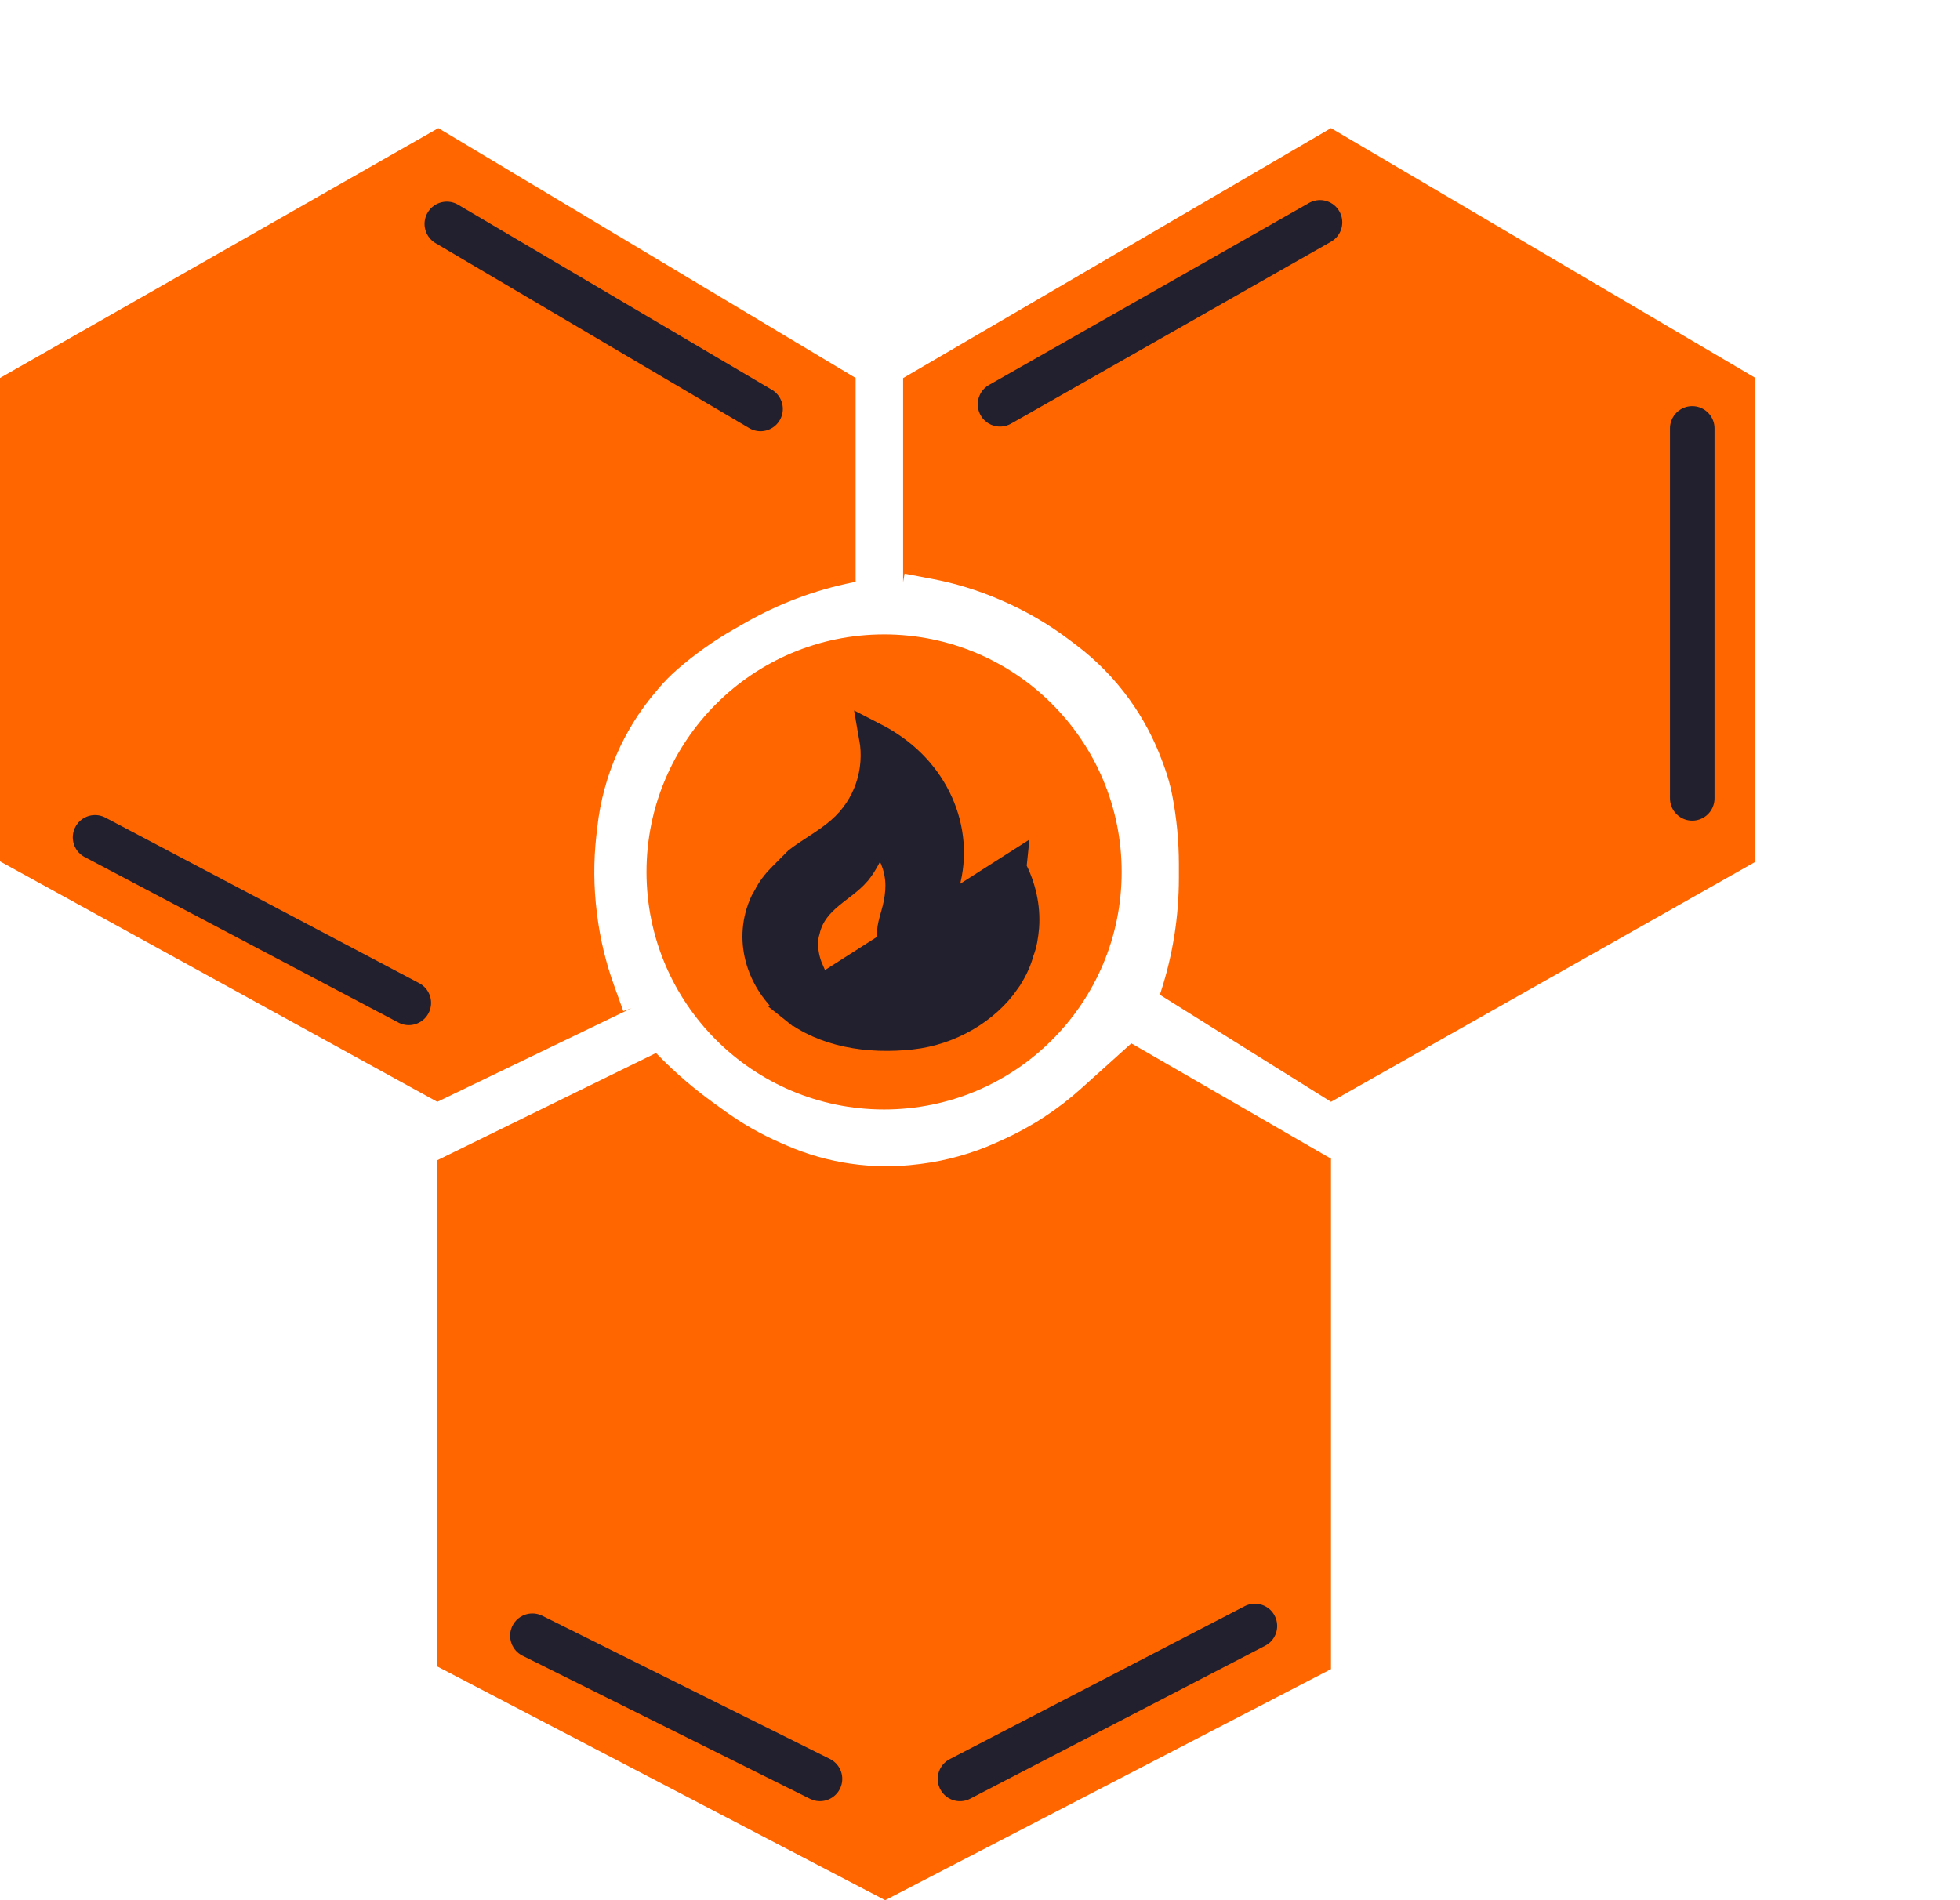 <svg width="66" height="64" viewBox="0 0 66 64" fill="none" xmlns="http://www.w3.org/2000/svg">
<path d="M59.111 12.729L59.111 29.026L44.819 37.109L39.056 33.504L39.091 33.398C39.492 32.165 39.697 30.872 39.697 29.569L39.697 29.112C39.697 28.325 39.621 27.54 39.47 26.767C39.408 26.449 39.32 26.137 39.209 25.833L39.133 25.629C38.864 24.898 38.498 24.207 38.045 23.576C37.537 22.868 36.926 22.243 36.234 21.722L35.99 21.538C35.294 21.014 34.541 20.575 33.745 20.231L33.665 20.197C32.934 19.881 32.172 19.646 31.392 19.499L30.461 19.322L30.411 19.608L30.411 12.734L44.819 4.316L59.111 12.729Z" fill="#FF6600"/>
<path d="M0 12.73L14.761 4.316L28.812 12.73V19.596L28.704 19.618C27.439 19.874 26.223 20.331 25.102 20.972L24.71 21.196C24.033 21.582 23.396 22.035 22.808 22.546C22.567 22.756 22.343 22.986 22.138 23.232L22.001 23.397C21.509 23.991 21.101 24.651 20.789 25.356C20.439 26.146 20.212 26.985 20.116 27.844L20.081 28.148C19.984 29.012 19.991 29.884 20.099 30.746L20.11 30.833C20.21 31.626 20.397 32.405 20.666 33.157L20.988 34.055L21.26 33.959L14.726 37.11L0 29.011L0 12.73Z" fill="#FF6600"/>
<path d="M14.727 56.129V39.077L22.09 35.466L22.214 35.592C22.77 36.155 23.372 36.672 24.014 37.136L24.403 37.417C24.993 37.844 25.628 38.206 26.296 38.496L26.51 38.589C27.188 38.883 27.903 39.086 28.634 39.192C29.39 39.301 30.157 39.308 30.914 39.212L31.014 39.2C31.889 39.089 32.743 38.848 33.547 38.486L33.75 38.395C34.721 37.958 35.618 37.373 36.409 36.66L38.096 35.141L44.819 39.025V56.218L29.808 63.999L14.727 56.129Z" fill="#FF6600"/>
<circle cx="29.77" cy="29.368" r="8" fill="#FF6600"/>
<path d="M34.063 29.255C33.995 29.933 33.722 30.594 33.245 31.136C33.2 31.191 33.142 31.256 33.055 31.32C32.809 31.507 32.458 31.595 32.115 31.464C31.828 31.36 31.535 31.08 31.535 30.679C31.535 30.485 31.604 30.335 31.634 30.271C31.635 30.269 31.636 30.267 31.637 30.265C32.403 28.509 31.773 26.435 30.1 25.243C29.89 25.094 29.665 24.954 29.429 24.833C29.631 25.968 29.255 27.182 28.316 27.998C28.058 28.223 27.781 28.407 27.529 28.572C27.508 28.585 27.488 28.599 27.468 28.612C27.254 28.751 27.061 28.878 26.88 29.017L26.348 29.551C26.139 29.76 25.977 29.977 25.859 30.212L25.852 30.225L25.845 30.238L25.76 30.386C25.194 31.588 25.573 33.02 26.722 33.942L34.063 29.255ZM34.063 29.255C34.387 29.867 34.54 30.557 34.491 31.22C34.463 31.523 34.424 31.781 34.327 32.029L34.317 32.055L34.31 32.081C34.226 32.396 34.065 32.724 33.858 33.021L33.858 33.022C33.188 33.991 31.99 34.704 30.692 34.848L30.691 34.848C29.237 35.01 27.752 34.765 26.722 33.942L34.063 29.255ZM27.915 33.58L26.707 32.679H27.236C27.105 32.377 27.04 32.05 27.051 31.732C27.052 31.596 27.073 31.467 27.111 31.341C27.242 30.761 27.602 30.392 27.937 30.114C28.034 30.033 28.149 29.944 28.255 29.863C28.318 29.815 28.377 29.769 28.427 29.729C28.58 29.608 28.711 29.493 28.82 29.369L28.82 29.369L28.821 29.367C28.949 29.221 29.073 29.022 29.188 28.798L29.655 27.891L30.086 28.815C30.345 29.371 30.356 29.881 30.256 30.422L30.256 30.422L30.255 30.426C30.227 30.57 30.19 30.704 30.157 30.821C30.152 30.84 30.147 30.858 30.142 30.875C30.114 30.974 30.09 31.057 30.071 31.142C30.027 31.331 30.017 31.474 30.052 31.621C30.148 31.984 30.497 32.409 31.189 32.55L32.19 32.755L31.414 33.42C30.856 33.898 29.885 34.357 28.864 34.041C28.54 33.957 28.161 33.764 27.915 33.58Z" fill="#221F2F" stroke="#221F2F"/>
<path d="M15.046 7.542L25.61 13.773" stroke="#221F2F" stroke-width="1.5" stroke-linecap="round"/>
<path d="M44.449 7.489L33.674 13.617" stroke="#221F2F" stroke-width="1.5" stroke-linecap="round"/>
<path d="M56.984 14.428L56.984 26.89" stroke="#221F2F" stroke-width="1.5" stroke-linecap="round"/>
<path d="M3.201 28.202L13.766 33.777" stroke="#221F2F" stroke-width="1.5" stroke-linecap="round"/>
<path d="M17.928 55.093L27.612 59.914" stroke="#221F2F" stroke-width="1.5" stroke-linecap="round"/>
<path d="M32.326 59.915L42.257 54.765" stroke="#221F2F" stroke-width="1.5" stroke-linecap="round"/>
</svg>
